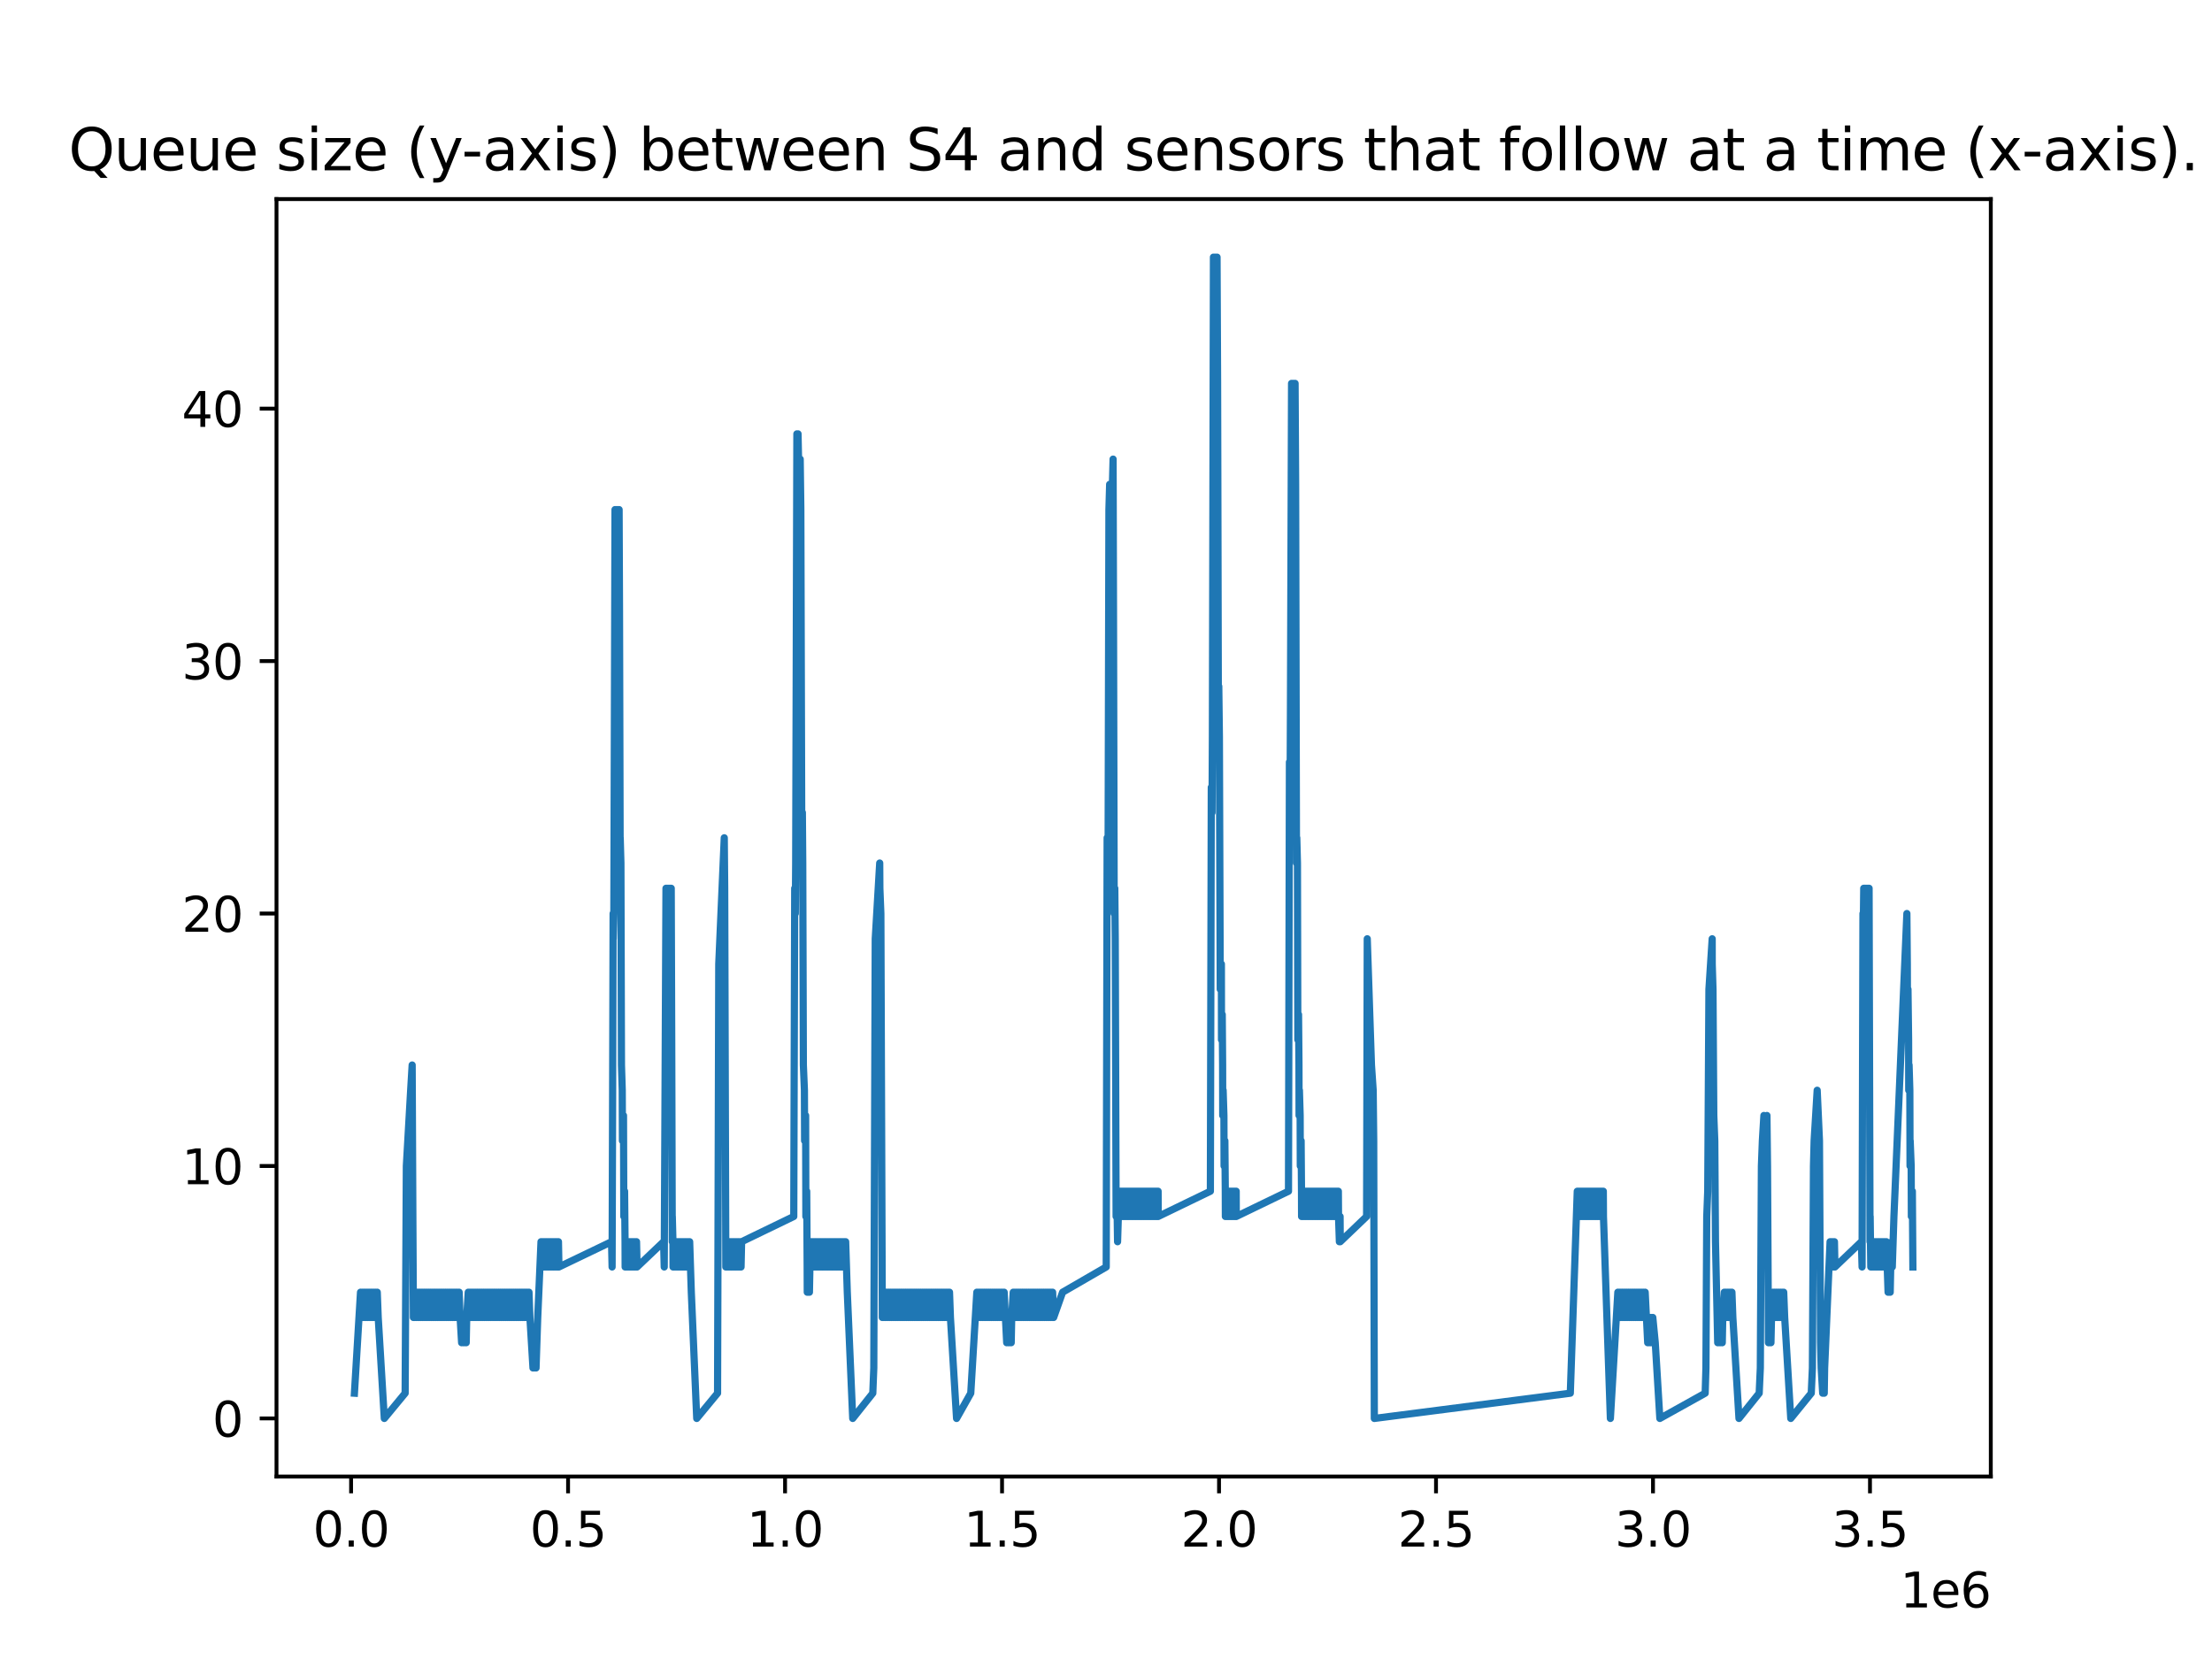<?xml version="1.0" encoding="utf-8" standalone="no"?>
<!DOCTYPE svg PUBLIC "-//W3C//DTD SVG 1.1//EN"
  "http://www.w3.org/Graphics/SVG/1.1/DTD/svg11.dtd">
<svg xmlns:xlink="http://www.w3.org/1999/xlink" width="460.8pt" height="345.6pt" viewBox="0 0 460.8 345.6" xmlns="http://www.w3.org/2000/svg" version="1.1">
 <defs>
  <style type="text/css">*{stroke-linejoin: round; stroke-linecap: butt}</style>
 </defs>
 <g id="figure_1">
  <g id="patch_1">
   <path d="M 0 345.6 
L 460.8 345.6 
L 460.8 0 
L 0 0 
z
" style="fill: #ffffff"/>
  </g>
  <g id="axes_1">
   <g id="patch_2">
    <path d="M 57.6 307.584 
L 414.72 307.584 
L 414.72 41.472 
L 57.6 41.472 
z
" style="fill: #ffffff"/>
   </g>
   <g id="matplotlib.axis_1">
    <g id="xtick_1">
     <g id="line2d_1">
      <defs>
       <path id="md46e08530f" d="M 0 0 
L 0 3.5 
" style="stroke: #000000; stroke-width: 0.8"/>
      </defs>
      <g>
       <use xlink:href="#md46e08530f" x="73.138" y="307.584" style="stroke: #000000; stroke-width: 0.8"/>
      </g>
     </g>
     <g id="text_1">
      <!-- 0.0 -->
      <g transform="translate(65.186 322.182) scale(0.1 -0.1)">
       <defs>
        <path id="DejaVuSans-30" d="M 2034 4250 
Q 1547 4250 1301 3770 
Q 1056 3291 1056 2328 
Q 1056 1369 1301 889 
Q 1547 409 2034 409 
Q 2525 409 2770 889 
Q 3016 1369 3016 2328 
Q 3016 3291 2770 3770 
Q 2525 4250 2034 4250 
z
M 2034 4750 
Q 2819 4750 3233 4129 
Q 3647 3509 3647 2328 
Q 3647 1150 3233 529 
Q 2819 -91 2034 -91 
Q 1250 -91 836 529 
Q 422 1150 422 2328 
Q 422 3509 836 4129 
Q 1250 4750 2034 4750 
z
" transform="scale(0.016)"/>
        <path id="DejaVuSans-2e" d="M 684 794 
L 1344 794 
L 1344 0 
L 684 0 
L 684 794 
z
" transform="scale(0.016)"/>
       </defs>
       <use xlink:href="#DejaVuSans-30"/>
       <use xlink:href="#DejaVuSans-2e" x="63.623"/>
       <use xlink:href="#DejaVuSans-30" x="95.41"/>
      </g>
     </g>
    </g>
    <g id="xtick_2">
     <g id="line2d_2">
      <g>
       <use xlink:href="#md46e08530f" x="118.34" y="307.584" style="stroke: #000000; stroke-width: 0.8"/>
      </g>
     </g>
     <g id="text_2">
      <!-- 0.5 -->
      <g transform="translate(110.388 322.182) scale(0.1 -0.1)">
       <defs>
        <path id="DejaVuSans-35" d="M 691 4666 
L 3169 4666 
L 3169 4134 
L 1269 4134 
L 1269 2991 
Q 1406 3038 1543 3061 
Q 1681 3084 1819 3084 
Q 2600 3084 3056 2656 
Q 3513 2228 3513 1497 
Q 3513 744 3044 326 
Q 2575 -91 1722 -91 
Q 1428 -91 1123 -41 
Q 819 9 494 109 
L 494 744 
Q 775 591 1075 516 
Q 1375 441 1709 441 
Q 2250 441 2565 725 
Q 2881 1009 2881 1497 
Q 2881 1984 2565 2268 
Q 2250 2553 1709 2553 
Q 1456 2553 1204 2497 
Q 953 2441 691 2322 
L 691 4666 
z
" transform="scale(0.016)"/>
       </defs>
       <use xlink:href="#DejaVuSans-30"/>
       <use xlink:href="#DejaVuSans-2e" x="63.623"/>
       <use xlink:href="#DejaVuSans-35" x="95.41"/>
      </g>
     </g>
    </g>
    <g id="xtick_3">
     <g id="line2d_3">
      <g>
       <use xlink:href="#md46e08530f" x="163.542" y="307.584" style="stroke: #000000; stroke-width: 0.8"/>
      </g>
     </g>
     <g id="text_3">
      <!-- 1.0 -->
      <g transform="translate(155.59 322.182) scale(0.1 -0.1)">
       <defs>
        <path id="DejaVuSans-31" d="M 794 531 
L 1825 531 
L 1825 4091 
L 703 3866 
L 703 4441 
L 1819 4666 
L 2450 4666 
L 2450 531 
L 3481 531 
L 3481 0 
L 794 0 
L 794 531 
z
" transform="scale(0.016)"/>
       </defs>
       <use xlink:href="#DejaVuSans-31"/>
       <use xlink:href="#DejaVuSans-2e" x="63.623"/>
       <use xlink:href="#DejaVuSans-30" x="95.41"/>
      </g>
     </g>
    </g>
    <g id="xtick_4">
     <g id="line2d_4">
      <g>
       <use xlink:href="#md46e08530f" x="208.744" y="307.584" style="stroke: #000000; stroke-width: 0.8"/>
      </g>
     </g>
     <g id="text_4">
      <!-- 1.5 -->
      <g transform="translate(200.792 322.182) scale(0.1 -0.1)">
       <use xlink:href="#DejaVuSans-31"/>
       <use xlink:href="#DejaVuSans-2e" x="63.623"/>
       <use xlink:href="#DejaVuSans-35" x="95.41"/>
      </g>
     </g>
    </g>
    <g id="xtick_5">
     <g id="line2d_5">
      <g>
       <use xlink:href="#md46e08530f" x="253.946" y="307.584" style="stroke: #000000; stroke-width: 0.8"/>
      </g>
     </g>
     <g id="text_5">
      <!-- 2.0 -->
      <g transform="translate(245.994 322.182) scale(0.1 -0.1)">
       <defs>
        <path id="DejaVuSans-32" d="M 1228 531 
L 3431 531 
L 3431 0 
L 469 0 
L 469 531 
Q 828 903 1448 1529 
Q 2069 2156 2228 2338 
Q 2531 2678 2651 2914 
Q 2772 3150 2772 3378 
Q 2772 3750 2511 3984 
Q 2250 4219 1831 4219 
Q 1534 4219 1204 4116 
Q 875 4013 500 3803 
L 500 4441 
Q 881 4594 1212 4672 
Q 1544 4750 1819 4750 
Q 2544 4750 2975 4387 
Q 3406 4025 3406 3419 
Q 3406 3131 3298 2873 
Q 3191 2616 2906 2266 
Q 2828 2175 2409 1742 
Q 1991 1309 1228 531 
z
" transform="scale(0.016)"/>
       </defs>
       <use xlink:href="#DejaVuSans-32"/>
       <use xlink:href="#DejaVuSans-2e" x="63.623"/>
       <use xlink:href="#DejaVuSans-30" x="95.41"/>
      </g>
     </g>
    </g>
    <g id="xtick_6">
     <g id="line2d_6">
      <g>
       <use xlink:href="#md46e08530f" x="299.148" y="307.584" style="stroke: #000000; stroke-width: 0.8"/>
      </g>
     </g>
     <g id="text_6">
      <!-- 2.5 -->
      <g transform="translate(291.196 322.182) scale(0.1 -0.1)">
       <use xlink:href="#DejaVuSans-32"/>
       <use xlink:href="#DejaVuSans-2e" x="63.623"/>
       <use xlink:href="#DejaVuSans-35" x="95.41"/>
      </g>
     </g>
    </g>
    <g id="xtick_7">
     <g id="line2d_7">
      <g>
       <use xlink:href="#md46e08530f" x="344.35" y="307.584" style="stroke: #000000; stroke-width: 0.8"/>
      </g>
     </g>
     <g id="text_7">
      <!-- 3.0 -->
      <g transform="translate(336.398 322.182) scale(0.1 -0.1)">
       <defs>
        <path id="DejaVuSans-33" d="M 2597 2516 
Q 3050 2419 3304 2112 
Q 3559 1806 3559 1356 
Q 3559 666 3084 287 
Q 2609 -91 1734 -91 
Q 1441 -91 1130 -33 
Q 819 25 488 141 
L 488 750 
Q 750 597 1062 519 
Q 1375 441 1716 441 
Q 2309 441 2620 675 
Q 2931 909 2931 1356 
Q 2931 1769 2642 2001 
Q 2353 2234 1838 2234 
L 1294 2234 
L 1294 2753 
L 1863 2753 
Q 2328 2753 2575 2939 
Q 2822 3125 2822 3475 
Q 2822 3834 2567 4026 
Q 2313 4219 1838 4219 
Q 1578 4219 1281 4162 
Q 984 4106 628 3988 
L 628 4550 
Q 988 4650 1302 4700 
Q 1616 4750 1894 4750 
Q 2613 4750 3031 4423 
Q 3450 4097 3450 3541 
Q 3450 3153 3228 2886 
Q 3006 2619 2597 2516 
z
" transform="scale(0.016)"/>
       </defs>
       <use xlink:href="#DejaVuSans-33"/>
       <use xlink:href="#DejaVuSans-2e" x="63.623"/>
       <use xlink:href="#DejaVuSans-30" x="95.41"/>
      </g>
     </g>
    </g>
    <g id="xtick_8">
     <g id="line2d_8">
      <g>
       <use xlink:href="#md46e08530f" x="389.552" y="307.584" style="stroke: #000000; stroke-width: 0.8"/>
      </g>
     </g>
     <g id="text_8">
      <!-- 3.5 -->
      <g transform="translate(381.6 322.182) scale(0.1 -0.1)">
       <use xlink:href="#DejaVuSans-33"/>
       <use xlink:href="#DejaVuSans-2e" x="63.623"/>
       <use xlink:href="#DejaVuSans-35" x="95.41"/>
      </g>
     </g>
    </g>
    <g id="text_9">
     <!-- 1e6 -->
     <g transform="translate(395.842 334.861) scale(0.1 -0.1)">
      <defs>
       <path id="DejaVuSans-65" d="M 3597 1894 
L 3597 1613 
L 953 1613 
Q 991 1019 1311 708 
Q 1631 397 2203 397 
Q 2534 397 2845 478 
Q 3156 559 3463 722 
L 3463 178 
Q 3153 47 2828 -22 
Q 2503 -91 2169 -91 
Q 1331 -91 842 396 
Q 353 884 353 1716 
Q 353 2575 817 3079 
Q 1281 3584 2069 3584 
Q 2775 3584 3186 3129 
Q 3597 2675 3597 1894 
z
M 3022 2063 
Q 3016 2534 2758 2815 
Q 2500 3097 2075 3097 
Q 1594 3097 1305 2825 
Q 1016 2553 972 2059 
L 3022 2063 
z
" transform="scale(0.016)"/>
       <path id="DejaVuSans-36" d="M 2113 2584 
Q 1688 2584 1439 2293 
Q 1191 2003 1191 1497 
Q 1191 994 1439 701 
Q 1688 409 2113 409 
Q 2538 409 2786 701 
Q 3034 994 3034 1497 
Q 3034 2003 2786 2293 
Q 2538 2584 2113 2584 
z
M 3366 4563 
L 3366 3988 
Q 3128 4100 2886 4159 
Q 2644 4219 2406 4219 
Q 1781 4219 1451 3797 
Q 1122 3375 1075 2522 
Q 1259 2794 1537 2939 
Q 1816 3084 2150 3084 
Q 2853 3084 3261 2657 
Q 3669 2231 3669 1497 
Q 3669 778 3244 343 
Q 2819 -91 2113 -91 
Q 1303 -91 875 529 
Q 447 1150 447 2328 
Q 447 3434 972 4092 
Q 1497 4750 2381 4750 
Q 2619 4750 2861 4703 
Q 3103 4656 3366 4563 
z
" transform="scale(0.016)"/>
      </defs>
      <use xlink:href="#DejaVuSans-31"/>
      <use xlink:href="#DejaVuSans-65" x="63.623"/>
      <use xlink:href="#DejaVuSans-36" x="125.146"/>
     </g>
    </g>
   </g>
   <g id="matplotlib.axis_2">
    <g id="ytick_1">
     <g id="line2d_9">
      <defs>
       <path id="mfbc6dfe779" d="M 0 0 
L -3.5 0 
" style="stroke: #000000; stroke-width: 0.8"/>
      </defs>
      <g>
       <use xlink:href="#mfbc6dfe779" x="57.6" y="295.488" style="stroke: #000000; stroke-width: 0.8"/>
      </g>
     </g>
     <g id="text_10">
      <!-- 0 -->
      <g transform="translate(44.237 299.287) scale(0.1 -0.1)">
       <use xlink:href="#DejaVuSans-30"/>
      </g>
     </g>
    </g>
    <g id="ytick_2">
     <g id="line2d_10">
      <g>
       <use xlink:href="#mfbc6dfe779" x="57.6" y="242.897" style="stroke: #000000; stroke-width: 0.8"/>
      </g>
     </g>
     <g id="text_11">
      <!-- 10 -->
      <g transform="translate(37.875 246.696) scale(0.1 -0.1)">
       <use xlink:href="#DejaVuSans-31"/>
       <use xlink:href="#DejaVuSans-30" x="63.623"/>
      </g>
     </g>
    </g>
    <g id="ytick_3">
     <g id="line2d_11">
      <g>
       <use xlink:href="#mfbc6dfe779" x="57.6" y="190.305" style="stroke: #000000; stroke-width: 0.8"/>
      </g>
     </g>
     <g id="text_12">
      <!-- 20 -->
      <g transform="translate(37.875 194.105) scale(0.1 -0.1)">
       <use xlink:href="#DejaVuSans-32"/>
       <use xlink:href="#DejaVuSans-30" x="63.623"/>
      </g>
     </g>
    </g>
    <g id="ytick_4">
     <g id="line2d_12">
      <g>
       <use xlink:href="#mfbc6dfe779" x="57.6" y="137.714" style="stroke: #000000; stroke-width: 0.8"/>
      </g>
     </g>
     <g id="text_13">
      <!-- 30 -->
      <g transform="translate(37.875 141.513) scale(0.1 -0.1)">
       <use xlink:href="#DejaVuSans-33"/>
       <use xlink:href="#DejaVuSans-30" x="63.623"/>
      </g>
     </g>
    </g>
    <g id="ytick_5">
     <g id="line2d_13">
      <g>
       <use xlink:href="#mfbc6dfe779" x="57.6" y="85.123" style="stroke: #000000; stroke-width: 0.8"/>
      </g>
     </g>
     <g id="text_14">
      <!-- 40 -->
      <g transform="translate(37.875 88.922) scale(0.1 -0.1)">
       <defs>
        <path id="DejaVuSans-34" d="M 2419 4116 
L 825 1625 
L 2419 1625 
L 2419 4116 
z
M 2253 4666 
L 3047 4666 
L 3047 1625 
L 3713 1625 
L 3713 1100 
L 3047 1100 
L 3047 0 
L 2419 0 
L 2419 1100 
L 313 1100 
L 313 1709 
L 2253 4666 
z
" transform="scale(0.016)"/>
       </defs>
       <use xlink:href="#DejaVuSans-34"/>
       <use xlink:href="#DejaVuSans-30" x="63.623"/>
      </g>
     </g>
    </g>
   </g>
   <g id="line2d_14">
    <path d="M 73.833 290.229 
L 75.101 269.192 
L 75.303 274.451 
L 75.416 269.192 
L 75.618 274.451 
L 75.73 269.192 
L 75.933 274.451 
L 76.044 269.192 
L 76.248 274.451 
L 76.366 269.192 
L 76.57 274.451 
L 76.684 269.192 
L 76.886 274.451 
L 77.001 269.192 
L 77.199 274.451 
L 77.319 269.192 
L 77.514 274.451 
L 77.638 269.192 
L 77.835 274.451 
L 77.958 269.192 
L 78.154 274.451 
L 78.278 269.192 
L 78.47 274.451 
L 78.59 269.192 
L 78.788 274.451 
L 80.059 295.488 
L 84.399 290.229 
L 84.65 242.897 
L 85.549 227.119 
L 85.861 221.86 
L 86.005 253.415 
L 86.119 274.451 
L 86.18 269.192 
L 86.393 274.451 
L 86.496 269.192 
L 86.702 274.451 
L 86.811 269.192 
L 87.018 274.451 
L 87.132 269.192 
L 87.33 274.451 
L 87.451 269.192 
L 87.649 274.451 
L 87.768 269.192 
L 87.965 274.451 
L 88.079 269.192 
L 88.281 274.451 
L 88.397 269.192 
L 88.601 274.451 
L 88.709 269.192 
L 88.921 274.451 
L 89.019 269.192 
L 89.237 274.451 
L 89.336 269.192 
L 89.549 274.451 
L 89.651 269.192 
L 89.866 274.451 
L 89.963 269.192 
L 90.178 274.451 
L 90.284 269.192 
L 90.488 274.451 
L 90.593 269.192 
L 90.805 274.451 
L 90.906 269.192 
L 91.12 274.451 
L 91.224 269.192 
L 91.433 274.451 
L 91.547 269.192 
L 91.754 274.451 
L 91.862 269.192 
L 92.062 274.451 
L 92.175 269.192 
L 92.376 274.451 
L 92.486 269.192 
L 92.693 274.451 
L 92.8 269.192 
L 93.016 274.451 
L 93.116 269.192 
L 93.331 274.451 
L 93.427 269.192 
L 93.644 274.451 
L 93.742 269.192 
L 93.955 274.451 
L 94.062 269.192 
L 94.269 274.451 
L 94.381 269.192 
L 94.585 274.451 
L 94.694 269.192 
L 94.897 274.451 
L 95.014 269.192 
L 95.211 274.451 
L 95.33 269.192 
L 95.531 274.451 
L 95.649 269.192 
L 95.85 274.451 
L 96.163 279.711 
L 96.281 274.451 
L 96.483 279.711 
L 96.601 274.451 
L 96.799 279.711 
L 96.912 274.451 
L 97.118 279.711 
L 97.226 274.451 
L 97.541 269.192 
L 97.75 274.451 
L 97.859 269.192 
L 98.071 274.451 
L 98.175 269.192 
L 98.382 274.451 
L 98.5 269.192 
L 98.695 274.451 
L 98.821 269.192 
L 99.01 274.451 
L 99.138 269.192 
L 99.328 274.451 
L 99.447 269.192 
L 99.645 274.451 
L 99.765 269.192 
L 99.969 274.451 
L 100.083 269.192 
L 100.29 274.451 
L 100.394 269.192 
L 100.608 274.451 
L 100.713 269.192 
L 100.917 274.451 
L 101.027 269.192 
L 101.234 274.451 
L 101.349 269.192 
L 101.552 274.451 
L 101.668 269.192 
L 101.864 274.451 
L 101.985 269.192 
L 102.183 274.451 
L 102.304 269.192 
L 102.497 274.451 
L 102.62 269.192 
L 102.818 274.451 
L 102.937 269.192 
L 103.137 274.451 
L 103.249 269.192 
L 103.454 274.451 
L 103.566 269.192 
L 103.773 274.451 
L 103.889 269.192 
L 104.089 274.451 
L 104.208 269.192 
L 104.406 274.451 
L 104.523 269.192 
L 104.718 274.451 
L 104.833 269.192 
L 105.036 274.451 
L 105.152 269.192 
L 105.358 274.451 
L 105.467 269.192 
L 105.678 274.451 
L 105.777 269.192 
L 105.993 274.451 
L 106.094 269.192 
L 106.302 274.451 
L 106.404 269.192 
L 106.622 274.451 
L 106.716 269.192 
L 106.937 274.451 
L 107.03 269.192 
L 107.246 274.451 
L 107.346 269.192 
L 107.563 274.451 
L 107.657 269.192 
L 107.873 274.451 
L 107.971 269.192 
L 108.185 274.451 
L 108.29 269.192 
L 108.499 274.451 
L 108.608 269.192 
L 108.815 274.451 
L 108.919 269.192 
L 109.126 274.451 
L 109.243 269.192 
L 109.44 274.451 
L 109.56 269.192 
L 109.759 274.451 
L 109.882 269.192 
L 110.078 274.451 
L 110.198 269.192 
L 110.389 274.451 
L 111.029 284.97 
L 111.341 279.711 
L 111.351 284.97 
L 111.566 279.711 
L 111.668 284.97 
L 112.019 274.451 
L 112.702 258.674 
L 112.813 263.933 
L 112.926 258.674 
L 113.038 263.933 
L 113.148 258.674 
L 113.267 263.933 
L 113.374 258.674 
L 113.491 263.933 
L 113.601 258.674 
L 113.715 263.933 
L 113.823 258.674 
L 113.943 263.933 
L 114.053 258.674 
L 114.173 263.933 
L 114.28 258.674 
L 114.398 263.933 
L 114.51 258.674 
L 114.619 263.933 
L 114.739 258.674 
L 114.845 263.933 
L 114.965 258.674 
L 115.073 263.933 
L 115.191 258.674 
L 115.295 263.933 
L 115.418 258.674 
L 115.525 263.933 
L 115.648 258.674 
L 115.751 263.933 
L 115.874 258.674 
L 115.981 263.933 
L 116.107 258.674 
L 116.211 263.933 
L 116.337 258.674 
L 116.436 263.933 
L 127.393 258.674 
L 127.511 263.933 
L 127.623 227.119 
L 127.723 190.305 
L 127.738 195.565 
L 127.875 190.305 
L 128.119 106.159 
L 128.194 111.418 
L 128.284 106.159 
L 128.427 111.418 
L 128.512 106.159 
L 128.657 111.418 
L 128.744 106.159 
L 128.864 111.418 
L 128.971 106.159 
L 129.055 127.196 
L 129.194 179.787 
L 129.203 174.528 
L 129.347 179.787 
L 129.464 221.86 
L 129.626 227.119 
L 129.666 237.638 
L 129.886 232.378 
L 129.951 253.415 
L 130.113 248.156 
L 130.211 258.674 
L 130.23 263.933 
L 130.342 258.674 
L 130.453 263.933 
L 130.566 258.674 
L 130.673 263.933 
L 130.795 258.674 
L 130.901 263.933 
L 131.02 258.674 
L 131.128 263.933 
L 131.247 258.674 
L 131.358 263.933 
L 131.476 258.674 
L 131.584 263.933 
L 131.699 258.674 
L 131.813 263.933 
L 131.918 258.674 
L 132.038 263.933 
L 132.144 258.674 
L 132.265 263.933 
L 132.371 258.674 
L 132.491 263.933 
L 132.601 258.674 
L 132.717 263.933 
L 138.241 258.674 
L 138.372 263.933 
L 138.736 185.046 
L 138.814 190.305 
L 138.931 185.046 
L 139.04 190.305 
L 139.151 185.046 
L 139.267 190.305 
L 139.377 185.046 
L 139.497 190.305 
L 139.605 185.046 
L 139.713 190.305 
L 139.829 185.046 
L 139.932 216.601 
L 140.045 258.674 
L 140.052 253.415 
L 140.188 258.674 
L 140.207 263.933 
L 140.279 258.674 
L 140.403 263.933 
L 140.509 258.674 
L 140.622 263.933 
L 140.737 258.674 
L 140.848 263.933 
L 140.966 258.674 
L 141.077 263.933 
L 141.197 258.674 
L 141.3 263.933 
L 141.421 258.674 
L 141.524 263.933 
L 141.648 258.674 
L 141.75 263.933 
L 141.87 258.674 
L 141.981 263.933 
L 142.093 258.674 
L 142.208 263.933 
L 142.315 258.674 
L 142.437 263.933 
L 142.541 258.674 
L 142.668 263.933 
L 142.767 258.674 
L 142.891 263.933 
L 142.987 258.674 
L 143.118 263.933 
L 143.217 258.674 
L 143.342 263.933 
L 143.444 258.674 
L 143.565 263.933 
L 143.67 258.674 
L 144.012 269.192 
L 145.142 295.488 
L 149.483 290.229 
L 149.731 200.824 
L 150.878 174.528 
L 150.968 185.046 
L 151.202 263.933 
L 151.333 258.674 
L 151.439 263.933 
L 151.555 258.674 
L 151.669 263.933 
L 151.775 258.674 
L 151.891 263.933 
L 152.002 258.674 
L 152.118 263.933 
L 152.225 258.674 
L 152.349 263.933 
L 152.451 258.674 
L 152.574 263.933 
L 152.679 258.674 
L 152.803 263.933 
L 152.903 258.674 
L 153.027 263.933 
L 153.132 258.674 
L 153.247 263.933 
L 153.36 258.674 
L 153.473 263.933 
L 153.583 258.674 
L 153.696 263.933 
L 153.813 258.674 
L 153.923 263.933 
L 154.035 258.674 
L 154.15 263.933 
L 154.263 258.674 
L 154.375 263.933 
L 154.492 258.674 
L 165.357 253.415 
L 165.553 185.046 
L 165.68 190.305 
L 165.756 179.787 
L 166.004 90.382 
L 166.133 95.641 
L 166.246 90.382 
L 166.354 95.641 
L 166.583 100.9 
L 166.696 95.641 
L 166.829 106.159 
L 167.024 174.528 
L 167.147 169.269 
L 167.227 179.787 
L 167.354 221.86 
L 167.574 227.119 
L 167.614 237.638 
L 167.826 232.378 
L 167.876 253.415 
L 168.051 248.156 
L 168.148 263.933 
L 168.167 269.192 
L 168.273 263.933 
L 168.394 269.192 
L 168.5 263.933 
L 168.618 269.192 
L 168.72 263.933 
L 168.946 258.674 
L 169.065 263.933 
L 169.176 258.674 
L 169.297 263.933 
L 169.401 258.674 
L 169.522 263.933 
L 169.624 258.674 
L 169.745 263.933 
L 169.845 258.674 
L 169.972 263.933 
L 170.067 258.674 
L 170.191 263.933 
L 170.293 258.674 
L 170.417 263.933 
L 170.521 258.674 
L 170.647 263.933 
L 170.745 258.674 
L 170.872 263.933 
L 170.972 258.674 
L 171.096 263.933 
L 171.201 258.674 
L 171.316 263.933 
L 171.426 258.674 
L 171.538 263.933 
L 171.658 258.674 
L 171.765 263.933 
L 171.881 258.674 
L 171.992 263.933 
L 172.106 258.674 
L 172.216 263.933 
L 172.335 258.674 
L 172.444 263.933 
L 172.561 258.674 
L 172.671 263.933 
L 172.791 258.674 
L 172.897 263.933 
L 173.015 258.674 
L 173.129 263.933 
L 173.239 258.674 
L 173.353 263.933 
L 173.462 258.674 
L 173.577 263.933 
L 173.688 258.674 
L 173.806 263.933 
L 173.913 258.674 
L 174.032 263.933 
L 174.14 258.674 
L 174.262 263.933 
L 174.362 258.674 
L 174.486 263.933 
L 174.588 258.674 
L 174.711 263.933 
L 174.81 258.674 
L 174.932 263.933 
L 175.035 258.674 
L 175.159 263.933 
L 175.257 258.674 
L 175.384 263.933 
L 175.48 258.674 
L 175.611 263.933 
L 175.705 258.674 
L 175.834 263.933 
L 175.937 258.674 
L 176.06 263.933 
L 176.168 258.674 
L 176.506 269.192 
L 177.639 295.488 
L 181.82 290.229 
L 182.028 284.97 
L 182.329 195.565 
L 183.261 179.787 
L 183.292 185.046 
L 183.5 190.305 
L 183.799 274.451 
L 183.907 269.192 
L 184.107 274.451 
L 184.222 269.192 
L 184.414 274.451 
L 184.538 269.192 
L 184.73 274.451 
L 184.852 269.192 
L 185.051 274.451 
L 185.168 269.192 
L 185.376 274.451 
L 185.489 269.192 
L 185.691 274.451 
L 185.808 269.192 
L 186.007 274.451 
L 186.126 269.192 
L 186.321 274.451 
L 186.443 269.192 
L 186.637 274.451 
L 186.763 269.192 
L 186.958 274.451 
L 187.071 269.192 
L 187.277 274.451 
L 187.387 269.192 
L 187.595 274.451 
L 187.704 269.192 
L 187.912 274.451 
L 188.021 269.192 
L 188.232 274.451 
L 188.339 269.192 
L 188.54 274.451 
L 188.659 269.192 
L 188.857 274.451 
L 188.97 269.192 
L 189.173 274.451 
L 189.29 269.192 
L 189.49 274.451 
L 189.599 269.192 
L 189.808 274.451 
L 189.909 269.192 
L 190.129 274.451 
L 190.219 269.192 
L 190.44 274.451 
L 190.534 269.192 
L 190.759 274.451 
L 190.843 269.192 
L 191.068 274.451 
L 191.166 269.192 
L 191.378 274.451 
L 191.478 269.192 
L 191.689 274.451 
L 191.794 269.192 
L 192.003 274.451 
L 192.12 269.192 
L 192.312 274.451 
L 192.437 269.192 
L 192.635 274.451 
L 192.745 269.192 
L 192.948 274.451 
L 193.059 269.192 
L 193.264 274.451 
L 193.377 269.192 
L 193.589 274.451 
L 193.69 269.192 
L 193.906 274.451 
L 194.006 269.192 
L 194.214 274.451 
L 194.323 269.192 
L 194.528 274.451 
L 194.635 269.192 
L 194.846 274.451 
L 194.944 269.192 
L 195.159 274.451 
L 195.25 269.192 
L 195.476 274.451 
L 195.567 269.192 
L 195.792 274.451 
L 195.886 269.192 
L 196.104 274.451 
L 196.205 269.192 
L 196.413 274.451 
L 196.523 269.192 
L 196.72 274.451 
L 196.842 269.192 
L 197.036 274.451 
L 197.166 269.192 
L 197.355 274.451 
L 197.481 269.192 
L 197.674 274.451 
L 197.801 269.192 
L 197.992 274.451 
L 199.27 295.488 
L 202.228 290.229 
L 203.49 269.192 
L 203.697 274.451 
L 203.799 269.192 
L 204.012 274.451 
L 204.116 269.192 
L 204.33 274.451 
L 204.437 269.192 
L 204.647 274.451 
L 204.754 269.192 
L 204.96 274.451 
L 205.069 269.192 
L 205.268 274.451 
L 205.39 269.192 
L 205.586 274.451 
L 205.701 269.192 
L 205.907 274.451 
L 206.021 269.192 
L 206.223 274.451 
L 206.336 269.192 
L 206.539 274.451 
L 206.659 269.192 
L 206.859 274.451 
L 206.97 269.192 
L 207.171 274.451 
L 207.291 269.192 
L 207.49 274.451 
L 207.614 269.192 
L 207.805 274.451 
L 207.93 269.192 
L 208.129 274.451 
L 208.244 269.192 
L 208.439 274.451 
L 208.567 269.192 
L 208.76 274.451 
L 208.875 269.192 
L 209.084 274.451 
L 209.184 269.192 
L 209.713 279.711 
L 209.814 274.451 
L 210.036 279.711 
L 210.125 274.451 
L 210.344 279.711 
L 210.441 274.451 
L 210.653 279.711 
L 210.758 274.451 
L 211.076 269.192 
L 211.283 274.451 
L 211.39 269.192 
L 211.594 274.451 
L 211.714 269.192 
L 211.911 274.451 
L 212.028 269.192 
L 212.228 274.451 
L 212.341 269.192 
L 212.545 274.451 
L 212.656 269.192 
L 212.859 274.451 
L 212.976 269.192 
L 213.183 274.451 
L 213.288 269.192 
L 213.498 274.451 
L 213.607 269.192 
L 213.81 274.451 
L 213.924 269.192 
L 214.126 274.451 
L 214.247 269.192 
L 214.446 274.451 
L 214.567 269.192 
L 214.758 274.451 
L 214.886 269.192 
L 215.076 274.451 
L 215.202 269.192 
L 215.393 274.451 
L 215.51 269.192 
L 215.716 274.451 
L 215.82 269.192 
L 216.037 274.451 
L 216.137 269.192 
L 216.355 274.451 
L 216.457 269.192 
L 216.671 274.451 
L 216.766 269.192 
L 216.98 274.451 
L 217.082 269.192 
L 217.29 274.451 
L 217.398 269.192 
L 217.606 274.451 
L 217.721 269.192 
L 217.926 274.451 
L 218.027 269.192 
L 218.235 274.451 
L 218.34 269.192 
L 218.551 274.451 
L 218.667 269.192 
L 218.867 274.451 
L 218.973 269.192 
L 219.19 274.451 
L 219.28 269.192 
L 219.496 274.451 
L 221.36 269.192 
L 230.447 263.933 
L 230.637 174.528 
L 230.658 179.787 
L 230.845 174.528 
L 231.01 106.159 
L 231.159 100.9 
L 231.29 106.159 
L 231.338 100.9 
L 231.599 106.159 
L 231.877 95.641 
L 231.962 127.196 
L 232.109 190.305 
L 232.232 185.046 
L 232.327 195.565 
L 232.507 253.415 
L 232.588 248.156 
L 232.732 253.415 
L 232.81 258.674 
L 233.133 248.156 
L 233.173 253.415 
L 233.314 248.156 
L 233.349 253.415 
L 233.492 248.156 
L 233.527 253.415 
L 233.671 248.156 
L 233.704 253.415 
L 233.852 248.156 
L 233.881 253.415 
L 234.032 248.156 
L 234.059 253.415 
L 234.216 248.156 
L 234.239 253.415 
L 234.395 248.156 
L 234.424 253.415 
L 234.571 248.156 
L 234.605 253.415 
L 234.751 248.156 
L 234.785 253.415 
L 234.933 248.156 
L 234.964 253.415 
L 235.113 248.156 
L 235.143 253.415 
L 235.293 248.156 
L 235.323 253.415 
L 235.473 248.156 
L 235.504 253.415 
L 235.651 248.156 
L 235.688 253.415 
L 235.831 248.156 
L 235.867 253.415 
L 236.011 248.156 
L 236.042 253.415 
L 236.189 248.156 
L 236.223 253.415 
L 236.369 248.156 
L 236.405 253.415 
L 236.548 248.156 
L 236.584 253.415 
L 236.728 248.156 
L 236.764 253.415 
L 236.906 248.156 
L 236.945 253.415 
L 237.09 248.156 
L 237.122 253.415 
L 237.273 248.156 
L 237.302 253.415 
L 237.453 248.156 
L 237.483 253.415 
L 237.635 248.156 
L 237.661 253.415 
L 237.816 248.156 
L 237.841 253.415 
L 237.997 248.156 
L 238.02 253.415 
L 238.176 248.156 
L 238.2 253.415 
L 238.356 248.156 
L 238.378 253.415 
L 238.536 248.156 
L 238.562 253.415 
L 238.719 248.156 
L 238.745 253.415 
L 238.901 248.156 
L 238.925 253.415 
L 239.081 248.156 
L 239.107 253.415 
L 239.265 248.156 
L 239.288 253.415 
L 239.446 248.156 
L 239.468 253.415 
L 239.622 248.156 
L 239.648 253.415 
L 239.805 248.156 
L 239.827 253.415 
L 239.988 248.156 
L 240.008 253.415 
L 240.17 248.156 
L 240.191 253.415 
L 240.354 248.156 
L 240.372 253.415 
L 240.531 248.156 
L 240.552 253.415 
L 240.713 248.156 
L 240.737 253.415 
L 240.891 248.156 
L 240.918 253.415 
L 241.071 248.156 
L 241.094 253.415 
L 241.256 248.156 
L 241.276 253.415 
L 252.144 248.156 
L 252.334 164.01 
L 252.49 169.269 
L 252.562 153.491 
L 252.782 53.568 
L 252.852 58.827 
L 252.995 53.568 
L 253.033 58.827 
L 253.173 53.568 
L 253.212 58.827 
L 253.355 53.568 
L 253.391 58.827 
L 253.532 53.568 
L 253.648 79.864 
L 253.806 148.232 
L 253.895 142.973 
L 254.022 153.491 
L 254.201 206.083 
L 254.26 200.824 
L 254.429 206.083 
L 254.438 200.824 
L 254.461 216.601 
L 254.616 211.342 
L 254.694 221.86 
L 254.715 232.378 
L 254.801 227.119 
L 254.966 232.378 
L 254.998 242.897 
L 255.161 237.638 
L 255.252 248.156 
L 255.267 253.415 
L 255.345 248.156 
L 255.499 253.415 
L 255.528 248.156 
L 255.549 253.415 
L 255.71 248.156 
L 255.732 253.415 
L 255.888 248.156 
L 255.909 253.415 
L 256.066 248.156 
L 256.088 253.415 
L 256.25 248.156 
L 256.273 253.415 
L 256.434 248.156 
L 256.456 253.415 
L 256.613 248.156 
L 256.632 253.415 
L 256.793 248.156 
L 256.817 253.415 
L 256.977 248.156 
L 256.999 253.415 
L 257.161 248.156 
L 257.182 253.415 
L 257.339 248.156 
L 257.36 253.415 
L 257.522 248.156 
L 257.537 253.415 
L 268.417 248.156 
L 268.611 158.751 
L 268.754 164.01 
L 268.825 148.232 
L 269.057 79.864 
L 269.113 85.123 
L 269.243 79.864 
L 269.297 85.123 
L 269.424 79.864 
L 269.482 85.123 
L 269.606 79.864 
L 269.66 85.123 
L 269.788 79.864 
L 269.906 100.9 
L 270.083 179.787 
L 270.147 174.528 
L 270.281 179.787 
L 270.363 216.601 
L 270.509 211.342 
L 270.598 221.86 
L 270.62 232.378 
L 270.691 227.119 
L 270.845 232.378 
L 270.877 242.897 
L 271.047 237.638 
L 271.127 248.156 
L 271.142 253.415 
L 271.229 248.156 
L 271.26 253.415 
L 271.409 248.156 
L 271.438 253.415 
L 271.589 248.156 
L 271.619 253.415 
L 271.772 248.156 
L 271.804 253.415 
L 271.958 248.156 
L 271.981 253.415 
L 272.132 248.156 
L 272.162 253.415 
L 272.313 248.156 
L 272.343 253.415 
L 272.494 248.156 
L 272.519 253.415 
L 272.673 248.156 
L 272.701 253.415 
L 272.858 248.156 
L 272.881 253.415 
L 273.034 248.156 
L 273.061 253.415 
L 273.213 248.156 
L 273.243 253.415 
L 273.397 248.156 
L 273.429 253.415 
L 273.581 248.156 
L 273.604 253.415 
L 273.763 248.156 
L 273.785 253.415 
L 273.942 248.156 
L 273.966 253.415 
L 274.123 248.156 
L 274.144 253.415 
L 274.305 248.156 
L 274.33 253.415 
L 274.49 248.156 
L 274.505 253.415 
L 274.668 248.156 
L 274.685 253.415 
L 274.846 248.156 
L 274.869 253.415 
L 275.026 248.156 
L 275.052 253.415 
L 275.211 248.156 
L 275.234 253.415 
L 275.389 248.156 
L 275.414 253.415 
L 275.568 248.156 
L 275.595 253.415 
L 275.748 248.156 
L 275.776 253.415 
L 275.925 248.156 
L 275.962 253.415 
L 276.105 248.156 
L 276.14 253.415 
L 276.287 248.156 
L 276.318 253.415 
L 276.464 248.156 
L 276.498 253.415 
L 276.645 248.156 
L 276.683 253.415 
L 276.823 248.156 
L 276.86 253.415 
L 277.004 248.156 
L 277.04 253.415 
L 277.184 248.156 
L 277.22 253.415 
L 277.366 248.156 
L 277.396 253.415 
L 277.543 248.156 
L 277.577 253.415 
L 277.725 248.156 
L 277.759 253.415 
L 277.907 248.156 
L 277.936 253.415 
L 278.091 248.156 
L 278.117 253.415 
L 278.267 248.156 
L 278.295 253.415 
L 278.445 248.156 
L 278.475 253.415 
L 278.627 248.156 
L 278.656 253.415 
L 278.804 248.156 
L 278.837 253.415 
L 279.015 258.674 
L 279.163 253.415 
L 279.196 258.674 
L 284.689 253.415 
L 284.824 195.565 
L 285.7 221.86 
L 286.059 227.119 
L 286.172 237.638 
L 286.296 295.488 
L 327.123 290.229 
L 328.572 248.156 
L 328.594 253.415 
L 328.756 248.156 
L 328.778 253.415 
L 328.939 248.156 
L 328.958 253.415 
L 329.118 248.156 
L 329.138 253.415 
L 329.297 248.156 
L 329.318 253.415 
L 329.476 248.156 
L 329.501 253.415 
L 329.66 248.156 
L 329.681 253.415 
L 329.843 248.156 
L 329.862 253.415 
L 330.025 248.156 
L 330.044 253.415 
L 330.204 248.156 
L 330.228 253.415 
L 330.388 248.156 
L 330.41 253.415 
L 330.57 248.156 
L 330.589 253.415 
L 330.751 248.156 
L 330.769 253.415 
L 330.936 248.156 
L 330.948 253.415 
L 331.115 248.156 
L 331.132 253.415 
L 331.296 248.156 
L 331.313 253.415 
L 331.474 248.156 
L 331.497 253.415 
L 331.659 248.156 
L 331.676 253.415 
L 331.844 248.156 
L 331.859 253.415 
L 332.021 248.156 
L 332.042 253.415 
L 332.2 248.156 
L 332.223 253.415 
L 332.38 248.156 
L 332.407 253.415 
L 332.557 248.156 
L 332.586 253.415 
L 332.737 248.156 
L 332.768 253.415 
L 332.915 248.156 
L 332.946 253.415 
L 333.098 248.156 
L 333.131 253.415 
L 333.275 248.156 
L 333.316 253.415 
L 333.455 248.156 
L 333.493 253.415 
L 333.636 248.156 
L 333.672 253.415 
L 333.817 248.156 
L 333.852 253.415 
L 333.999 248.156 
L 334.029 253.415 
L 335.471 295.488 
L 337.026 269.192 
L 337.242 274.451 
L 337.336 269.192 
L 337.557 274.451 
L 337.653 269.192 
L 337.87 274.451 
L 337.966 269.192 
L 338.181 274.451 
L 338.286 269.192 
L 338.495 274.451 
L 338.603 269.192 
L 338.805 274.451 
L 338.917 269.192 
L 339.122 274.451 
L 339.232 269.192 
L 339.435 274.451 
L 339.549 269.192 
L 339.755 274.451 
L 339.868 269.192 
L 340.073 274.451 
L 340.188 269.192 
L 340.386 274.451 
L 340.509 269.192 
L 340.701 274.451 
L 340.834 269.192 
L 341.019 274.451 
L 341.15 269.192 
L 341.338 274.451 
L 341.46 269.192 
L 341.657 274.451 
L 341.776 269.192 
L 341.979 274.451 
L 342.085 269.192 
L 342.304 274.451 
L 342.399 269.192 
L 342.619 274.451 
L 342.72 269.192 
L 343.245 279.711 
L 343.352 274.451 
L 343.555 279.711 
L 343.671 274.451 
L 343.868 279.711 
L 343.985 274.451 
L 344.189 279.711 
L 344.308 274.451 
L 344.821 279.711 
L 345.777 295.488 
L 355.22 290.229 
L 355.377 284.97 
L 355.548 253.415 
L 355.751 248.156 
L 356.002 206.083 
L 356.681 195.565 
L 356.689 200.824 
L 356.847 206.083 
L 357.017 232.378 
L 357.221 237.638 
L 357.364 258.674 
L 357.829 279.711 
L 357.946 274.451 
L 358.15 279.711 
L 358.255 274.451 
L 358.466 279.711 
L 358.567 274.451 
L 358.781 279.711 
L 358.882 274.451 
L 359.203 269.192 
L 359.415 274.451 
L 359.516 269.192 
L 359.724 274.451 
L 359.835 269.192 
L 360.037 274.451 
L 360.151 269.192 
L 360.352 274.451 
L 360.471 269.192 
L 360.672 274.451 
L 360.792 269.192 
L 360.985 274.451 
L 362.261 295.488 
L 366.472 290.229 
L 366.708 284.97 
L 366.933 242.897 
L 367.133 237.638 
L 367.451 232.378 
L 367.941 237.638 
L 368.086 232.378 
L 368.206 242.897 
L 368.402 279.711 
L 368.406 274.451 
L 368.603 279.711 
L 368.722 274.451 
L 368.921 279.711 
L 369.039 274.451 
L 369.361 269.192 
L 369.555 274.451 
L 369.675 269.192 
L 369.875 274.451 
L 369.995 269.192 
L 370.191 274.451 
L 370.313 269.192 
L 370.509 274.451 
L 370.627 269.192 
L 370.83 274.451 
L 370.941 269.192 
L 371.145 274.451 
L 371.258 269.192 
L 371.464 274.451 
L 371.58 269.192 
L 371.782 274.451 
L 373.049 295.488 
L 377.319 290.229 
L 377.557 284.97 
L 377.78 242.897 
L 377.915 237.638 
L 378.552 227.119 
L 379.027 237.638 
L 379.249 279.711 
L 379.384 284.97 
L 379.7 290.229 
L 379.872 284.97 
L 380.021 290.229 
L 380.105 284.97 
L 381.237 258.674 
L 381.344 263.933 
L 381.461 258.674 
L 381.575 263.933 
L 381.691 258.674 
L 381.799 263.933 
L 381.917 258.674 
L 382.03 263.933 
L 382.147 258.674 
L 382.253 263.933 
L 387.756 258.674 
L 387.905 263.933 
L 388.015 216.601 
L 388.088 190.305 
L 388.132 195.565 
L 388.25 185.046 
L 388.357 190.305 
L 388.463 185.046 
L 388.587 190.305 
L 388.688 185.046 
L 388.812 190.305 
L 388.912 185.046 
L 389.042 190.305 
L 389.138 185.046 
L 389.228 190.305 
L 389.365 185.046 
L 389.56 258.674 
L 389.588 253.415 
L 389.721 263.933 
L 389.811 258.674 
L 389.935 263.933 
L 390.036 258.674 
L 390.159 263.933 
L 390.261 258.674 
L 390.383 263.933 
L 390.484 258.674 
L 390.609 263.933 
L 390.709 258.674 
L 390.835 263.933 
L 390.936 258.674 
L 391.06 263.933 
L 391.166 258.674 
L 391.283 263.933 
L 391.391 258.674 
L 391.507 263.933 
L 391.618 258.674 
L 391.732 263.933 
L 391.848 258.674 
L 391.955 263.933 
L 392.071 258.674 
L 392.181 263.933 
L 392.294 258.674 
L 392.408 263.933 
L 392.52 258.674 
L 392.637 263.933 
L 392.745 258.674 
L 392.862 263.933 
L 392.969 258.674 
L 393.32 269.192 
L 393.426 263.933 
L 393.542 269.192 
L 393.647 263.933 
L 393.765 269.192 
L 393.872 263.933 
L 394.095 258.674 
L 394.198 263.933 
L 394.54 253.415 
L 397.238 190.305 
L 397.331 200.824 
L 397.358 211.342 
L 397.468 206.083 
L 397.597 216.601 
L 397.624 227.119 
L 397.696 221.86 
L 397.855 227.119 
L 397.896 242.897 
L 397.926 237.638 
L 398.132 242.897 
L 398.173 253.415 
L 398.378 248.156 
L 398.487 263.933 
L 398.487 263.933 
" clip-path="url(#p7f60b67821)" style="fill: none; stroke: #1f77b4; stroke-width: 1.5; stroke-linecap: square"/>
   </g>
   <g id="patch_3">
    <path d="M 57.6 307.584 
L 57.6 41.472 
" style="fill: none; stroke: #000000; stroke-width: 0.8; stroke-linejoin: miter; stroke-linecap: square"/>
   </g>
   <g id="patch_4">
    <path d="M 414.72 307.584 
L 414.72 41.472 
" style="fill: none; stroke: #000000; stroke-width: 0.8; stroke-linejoin: miter; stroke-linecap: square"/>
   </g>
   <g id="patch_5">
    <path d="M 57.6 307.584 
L 414.72 307.584 
" style="fill: none; stroke: #000000; stroke-width: 0.8; stroke-linejoin: miter; stroke-linecap: square"/>
   </g>
   <g id="patch_6">
    <path d="M 57.6 41.472 
L 414.72 41.472 
" style="fill: none; stroke: #000000; stroke-width: 0.8; stroke-linejoin: miter; stroke-linecap: square"/>
   </g>
   <g id="text_15">
    <!-- Queue size (y-axis) between S4 and sensors that follow at a time (x-axis). -->
    <g transform="translate(14.283 35.472) scale(0.12 -0.12)">
     <defs>
      <path id="DejaVuSans-51" d="M 2522 4238 
Q 1834 4238 1429 3725 
Q 1025 3213 1025 2328 
Q 1025 1447 1429 934 
Q 1834 422 2522 422 
Q 3209 422 3611 934 
Q 4013 1447 4013 2328 
Q 4013 3213 3611 3725 
Q 3209 4238 2522 4238 
z
M 3406 84 
L 4238 -825 
L 3475 -825 
L 2784 -78 
Q 2681 -84 2626 -87 
Q 2572 -91 2522 -91 
Q 1538 -91 948 567 
Q 359 1225 359 2328 
Q 359 3434 948 4092 
Q 1538 4750 2522 4750 
Q 3503 4750 4090 4092 
Q 4678 3434 4678 2328 
Q 4678 1516 4351 937 
Q 4025 359 3406 84 
z
" transform="scale(0.016)"/>
      <path id="DejaVuSans-75" d="M 544 1381 
L 544 3500 
L 1119 3500 
L 1119 1403 
Q 1119 906 1312 657 
Q 1506 409 1894 409 
Q 2359 409 2629 706 
Q 2900 1003 2900 1516 
L 2900 3500 
L 3475 3500 
L 3475 0 
L 2900 0 
L 2900 538 
Q 2691 219 2414 64 
Q 2138 -91 1772 -91 
Q 1169 -91 856 284 
Q 544 659 544 1381 
z
M 1991 3584 
L 1991 3584 
z
" transform="scale(0.016)"/>
      <path id="DejaVuSans-20" transform="scale(0.016)"/>
      <path id="DejaVuSans-73" d="M 2834 3397 
L 2834 2853 
Q 2591 2978 2328 3040 
Q 2066 3103 1784 3103 
Q 1356 3103 1142 2972 
Q 928 2841 928 2578 
Q 928 2378 1081 2264 
Q 1234 2150 1697 2047 
L 1894 2003 
Q 2506 1872 2764 1633 
Q 3022 1394 3022 966 
Q 3022 478 2636 193 
Q 2250 -91 1575 -91 
Q 1294 -91 989 -36 
Q 684 19 347 128 
L 347 722 
Q 666 556 975 473 
Q 1284 391 1588 391 
Q 1994 391 2212 530 
Q 2431 669 2431 922 
Q 2431 1156 2273 1281 
Q 2116 1406 1581 1522 
L 1381 1569 
Q 847 1681 609 1914 
Q 372 2147 372 2553 
Q 372 3047 722 3315 
Q 1072 3584 1716 3584 
Q 2034 3584 2315 3537 
Q 2597 3491 2834 3397 
z
" transform="scale(0.016)"/>
      <path id="DejaVuSans-69" d="M 603 3500 
L 1178 3500 
L 1178 0 
L 603 0 
L 603 3500 
z
M 603 4863 
L 1178 4863 
L 1178 4134 
L 603 4134 
L 603 4863 
z
" transform="scale(0.016)"/>
      <path id="DejaVuSans-7a" d="M 353 3500 
L 3084 3500 
L 3084 2975 
L 922 459 
L 3084 459 
L 3084 0 
L 275 0 
L 275 525 
L 2438 3041 
L 353 3041 
L 353 3500 
z
" transform="scale(0.016)"/>
      <path id="DejaVuSans-28" d="M 1984 4856 
Q 1566 4138 1362 3434 
Q 1159 2731 1159 2009 
Q 1159 1288 1364 580 
Q 1569 -128 1984 -844 
L 1484 -844 
Q 1016 -109 783 600 
Q 550 1309 550 2009 
Q 550 2706 781 3412 
Q 1013 4119 1484 4856 
L 1984 4856 
z
" transform="scale(0.016)"/>
      <path id="DejaVuSans-79" d="M 2059 -325 
Q 1816 -950 1584 -1140 
Q 1353 -1331 966 -1331 
L 506 -1331 
L 506 -850 
L 844 -850 
Q 1081 -850 1212 -737 
Q 1344 -625 1503 -206 
L 1606 56 
L 191 3500 
L 800 3500 
L 1894 763 
L 2988 3500 
L 3597 3500 
L 2059 -325 
z
" transform="scale(0.016)"/>
      <path id="DejaVuSans-2d" d="M 313 2009 
L 1997 2009 
L 1997 1497 
L 313 1497 
L 313 2009 
z
" transform="scale(0.016)"/>
      <path id="DejaVuSans-61" d="M 2194 1759 
Q 1497 1759 1228 1600 
Q 959 1441 959 1056 
Q 959 750 1161 570 
Q 1363 391 1709 391 
Q 2188 391 2477 730 
Q 2766 1069 2766 1631 
L 2766 1759 
L 2194 1759 
z
M 3341 1997 
L 3341 0 
L 2766 0 
L 2766 531 
Q 2569 213 2275 61 
Q 1981 -91 1556 -91 
Q 1019 -91 701 211 
Q 384 513 384 1019 
Q 384 1609 779 1909 
Q 1175 2209 1959 2209 
L 2766 2209 
L 2766 2266 
Q 2766 2663 2505 2880 
Q 2244 3097 1772 3097 
Q 1472 3097 1187 3025 
Q 903 2953 641 2809 
L 641 3341 
Q 956 3463 1253 3523 
Q 1550 3584 1831 3584 
Q 2591 3584 2966 3190 
Q 3341 2797 3341 1997 
z
" transform="scale(0.016)"/>
      <path id="DejaVuSans-78" d="M 3513 3500 
L 2247 1797 
L 3578 0 
L 2900 0 
L 1881 1375 
L 863 0 
L 184 0 
L 1544 1831 
L 300 3500 
L 978 3500 
L 1906 2253 
L 2834 3500 
L 3513 3500 
z
" transform="scale(0.016)"/>
      <path id="DejaVuSans-29" d="M 513 4856 
L 1013 4856 
Q 1481 4119 1714 3412 
Q 1947 2706 1947 2009 
Q 1947 1309 1714 600 
Q 1481 -109 1013 -844 
L 513 -844 
Q 928 -128 1133 580 
Q 1338 1288 1338 2009 
Q 1338 2731 1133 3434 
Q 928 4138 513 4856 
z
" transform="scale(0.016)"/>
      <path id="DejaVuSans-62" d="M 3116 1747 
Q 3116 2381 2855 2742 
Q 2594 3103 2138 3103 
Q 1681 3103 1420 2742 
Q 1159 2381 1159 1747 
Q 1159 1113 1420 752 
Q 1681 391 2138 391 
Q 2594 391 2855 752 
Q 3116 1113 3116 1747 
z
M 1159 2969 
Q 1341 3281 1617 3432 
Q 1894 3584 2278 3584 
Q 2916 3584 3314 3078 
Q 3713 2572 3713 1747 
Q 3713 922 3314 415 
Q 2916 -91 2278 -91 
Q 1894 -91 1617 61 
Q 1341 213 1159 525 
L 1159 0 
L 581 0 
L 581 4863 
L 1159 4863 
L 1159 2969 
z
" transform="scale(0.016)"/>
      <path id="DejaVuSans-74" d="M 1172 4494 
L 1172 3500 
L 2356 3500 
L 2356 3053 
L 1172 3053 
L 1172 1153 
Q 1172 725 1289 603 
Q 1406 481 1766 481 
L 2356 481 
L 2356 0 
L 1766 0 
Q 1100 0 847 248 
Q 594 497 594 1153 
L 594 3053 
L 172 3053 
L 172 3500 
L 594 3500 
L 594 4494 
L 1172 4494 
z
" transform="scale(0.016)"/>
      <path id="DejaVuSans-77" d="M 269 3500 
L 844 3500 
L 1563 769 
L 2278 3500 
L 2956 3500 
L 3675 769 
L 4391 3500 
L 4966 3500 
L 4050 0 
L 3372 0 
L 2619 2869 
L 1863 0 
L 1184 0 
L 269 3500 
z
" transform="scale(0.016)"/>
      <path id="DejaVuSans-6e" d="M 3513 2113 
L 3513 0 
L 2938 0 
L 2938 2094 
Q 2938 2591 2744 2837 
Q 2550 3084 2163 3084 
Q 1697 3084 1428 2787 
Q 1159 2491 1159 1978 
L 1159 0 
L 581 0 
L 581 3500 
L 1159 3500 
L 1159 2956 
Q 1366 3272 1645 3428 
Q 1925 3584 2291 3584 
Q 2894 3584 3203 3211 
Q 3513 2838 3513 2113 
z
" transform="scale(0.016)"/>
      <path id="DejaVuSans-53" d="M 3425 4513 
L 3425 3897 
Q 3066 4069 2747 4153 
Q 2428 4238 2131 4238 
Q 1616 4238 1336 4038 
Q 1056 3838 1056 3469 
Q 1056 3159 1242 3001 
Q 1428 2844 1947 2747 
L 2328 2669 
Q 3034 2534 3370 2195 
Q 3706 1856 3706 1288 
Q 3706 609 3251 259 
Q 2797 -91 1919 -91 
Q 1588 -91 1214 -16 
Q 841 59 441 206 
L 441 856 
Q 825 641 1194 531 
Q 1563 422 1919 422 
Q 2459 422 2753 634 
Q 3047 847 3047 1241 
Q 3047 1584 2836 1778 
Q 2625 1972 2144 2069 
L 1759 2144 
Q 1053 2284 737 2584 
Q 422 2884 422 3419 
Q 422 4038 858 4394 
Q 1294 4750 2059 4750 
Q 2388 4750 2728 4690 
Q 3069 4631 3425 4513 
z
" transform="scale(0.016)"/>
      <path id="DejaVuSans-64" d="M 2906 2969 
L 2906 4863 
L 3481 4863 
L 3481 0 
L 2906 0 
L 2906 525 
Q 2725 213 2448 61 
Q 2172 -91 1784 -91 
Q 1150 -91 751 415 
Q 353 922 353 1747 
Q 353 2572 751 3078 
Q 1150 3584 1784 3584 
Q 2172 3584 2448 3432 
Q 2725 3281 2906 2969 
z
M 947 1747 
Q 947 1113 1208 752 
Q 1469 391 1925 391 
Q 2381 391 2643 752 
Q 2906 1113 2906 1747 
Q 2906 2381 2643 2742 
Q 2381 3103 1925 3103 
Q 1469 3103 1208 2742 
Q 947 2381 947 1747 
z
" transform="scale(0.016)"/>
      <path id="DejaVuSans-6f" d="M 1959 3097 
Q 1497 3097 1228 2736 
Q 959 2375 959 1747 
Q 959 1119 1226 758 
Q 1494 397 1959 397 
Q 2419 397 2687 759 
Q 2956 1122 2956 1747 
Q 2956 2369 2687 2733 
Q 2419 3097 1959 3097 
z
M 1959 3584 
Q 2709 3584 3137 3096 
Q 3566 2609 3566 1747 
Q 3566 888 3137 398 
Q 2709 -91 1959 -91 
Q 1206 -91 779 398 
Q 353 888 353 1747 
Q 353 2609 779 3096 
Q 1206 3584 1959 3584 
z
" transform="scale(0.016)"/>
      <path id="DejaVuSans-72" d="M 2631 2963 
Q 2534 3019 2420 3045 
Q 2306 3072 2169 3072 
Q 1681 3072 1420 2755 
Q 1159 2438 1159 1844 
L 1159 0 
L 581 0 
L 581 3500 
L 1159 3500 
L 1159 2956 
Q 1341 3275 1631 3429 
Q 1922 3584 2338 3584 
Q 2397 3584 2469 3576 
Q 2541 3569 2628 3553 
L 2631 2963 
z
" transform="scale(0.016)"/>
      <path id="DejaVuSans-68" d="M 3513 2113 
L 3513 0 
L 2938 0 
L 2938 2094 
Q 2938 2591 2744 2837 
Q 2550 3084 2163 3084 
Q 1697 3084 1428 2787 
Q 1159 2491 1159 1978 
L 1159 0 
L 581 0 
L 581 4863 
L 1159 4863 
L 1159 2956 
Q 1366 3272 1645 3428 
Q 1925 3584 2291 3584 
Q 2894 3584 3203 3211 
Q 3513 2838 3513 2113 
z
" transform="scale(0.016)"/>
      <path id="DejaVuSans-66" d="M 2375 4863 
L 2375 4384 
L 1825 4384 
Q 1516 4384 1395 4259 
Q 1275 4134 1275 3809 
L 1275 3500 
L 2222 3500 
L 2222 3053 
L 1275 3053 
L 1275 0 
L 697 0 
L 697 3053 
L 147 3053 
L 147 3500 
L 697 3500 
L 697 3744 
Q 697 4328 969 4595 
Q 1241 4863 1831 4863 
L 2375 4863 
z
" transform="scale(0.016)"/>
      <path id="DejaVuSans-6c" d="M 603 4863 
L 1178 4863 
L 1178 0 
L 603 0 
L 603 4863 
z
" transform="scale(0.016)"/>
      <path id="DejaVuSans-6d" d="M 3328 2828 
Q 3544 3216 3844 3400 
Q 4144 3584 4550 3584 
Q 5097 3584 5394 3201 
Q 5691 2819 5691 2113 
L 5691 0 
L 5113 0 
L 5113 2094 
Q 5113 2597 4934 2840 
Q 4756 3084 4391 3084 
Q 3944 3084 3684 2787 
Q 3425 2491 3425 1978 
L 3425 0 
L 2847 0 
L 2847 2094 
Q 2847 2600 2669 2842 
Q 2491 3084 2119 3084 
Q 1678 3084 1418 2786 
Q 1159 2488 1159 1978 
L 1159 0 
L 581 0 
L 581 3500 
L 1159 3500 
L 1159 2956 
Q 1356 3278 1631 3431 
Q 1906 3584 2284 3584 
Q 2666 3584 2933 3390 
Q 3200 3197 3328 2828 
z
" transform="scale(0.016)"/>
     </defs>
     <use xlink:href="#DejaVuSans-51"/>
     <use xlink:href="#DejaVuSans-75" x="78.711"/>
     <use xlink:href="#DejaVuSans-65" x="142.09"/>
     <use xlink:href="#DejaVuSans-75" x="203.613"/>
     <use xlink:href="#DejaVuSans-65" x="266.992"/>
     <use xlink:href="#DejaVuSans-20" x="328.516"/>
     <use xlink:href="#DejaVuSans-73" x="360.303"/>
     <use xlink:href="#DejaVuSans-69" x="412.402"/>
     <use xlink:href="#DejaVuSans-7a" x="440.186"/>
     <use xlink:href="#DejaVuSans-65" x="492.676"/>
     <use xlink:href="#DejaVuSans-20" x="554.199"/>
     <use xlink:href="#DejaVuSans-28" x="585.986"/>
     <use xlink:href="#DejaVuSans-79" x="625"/>
     <use xlink:href="#DejaVuSans-2d" x="682.43"/>
     <use xlink:href="#DejaVuSans-61" x="718.514"/>
     <use xlink:href="#DejaVuSans-78" x="779.793"/>
     <use xlink:href="#DejaVuSans-69" x="838.973"/>
     <use xlink:href="#DejaVuSans-73" x="866.756"/>
     <use xlink:href="#DejaVuSans-29" x="918.855"/>
     <use xlink:href="#DejaVuSans-20" x="957.869"/>
     <use xlink:href="#DejaVuSans-62" x="989.656"/>
     <use xlink:href="#DejaVuSans-65" x="1053.133"/>
     <use xlink:href="#DejaVuSans-74" x="1114.656"/>
     <use xlink:href="#DejaVuSans-77" x="1153.865"/>
     <use xlink:href="#DejaVuSans-65" x="1235.652"/>
     <use xlink:href="#DejaVuSans-65" x="1297.176"/>
     <use xlink:href="#DejaVuSans-6e" x="1358.699"/>
     <use xlink:href="#DejaVuSans-20" x="1422.078"/>
     <use xlink:href="#DejaVuSans-53" x="1453.865"/>
     <use xlink:href="#DejaVuSans-34" x="1517.342"/>
     <use xlink:href="#DejaVuSans-20" x="1580.965"/>
     <use xlink:href="#DejaVuSans-61" x="1612.752"/>
     <use xlink:href="#DejaVuSans-6e" x="1674.031"/>
     <use xlink:href="#DejaVuSans-64" x="1737.41"/>
     <use xlink:href="#DejaVuSans-20" x="1800.887"/>
     <use xlink:href="#DejaVuSans-73" x="1832.674"/>
     <use xlink:href="#DejaVuSans-65" x="1884.773"/>
     <use xlink:href="#DejaVuSans-6e" x="1946.297"/>
     <use xlink:href="#DejaVuSans-73" x="2009.676"/>
     <use xlink:href="#DejaVuSans-6f" x="2061.775"/>
     <use xlink:href="#DejaVuSans-72" x="2122.957"/>
     <use xlink:href="#DejaVuSans-73" x="2164.07"/>
     <use xlink:href="#DejaVuSans-20" x="2216.17"/>
     <use xlink:href="#DejaVuSans-74" x="2247.957"/>
     <use xlink:href="#DejaVuSans-68" x="2287.166"/>
     <use xlink:href="#DejaVuSans-61" x="2350.545"/>
     <use xlink:href="#DejaVuSans-74" x="2411.824"/>
     <use xlink:href="#DejaVuSans-20" x="2451.033"/>
     <use xlink:href="#DejaVuSans-66" x="2482.82"/>
     <use xlink:href="#DejaVuSans-6f" x="2518.025"/>
     <use xlink:href="#DejaVuSans-6c" x="2579.207"/>
     <use xlink:href="#DejaVuSans-6c" x="2606.99"/>
     <use xlink:href="#DejaVuSans-6f" x="2634.773"/>
     <use xlink:href="#DejaVuSans-77" x="2695.955"/>
     <use xlink:href="#DejaVuSans-20" x="2777.742"/>
     <use xlink:href="#DejaVuSans-61" x="2809.529"/>
     <use xlink:href="#DejaVuSans-74" x="2870.809"/>
     <use xlink:href="#DejaVuSans-20" x="2910.018"/>
     <use xlink:href="#DejaVuSans-61" x="2941.805"/>
     <use xlink:href="#DejaVuSans-20" x="3003.084"/>
     <use xlink:href="#DejaVuSans-74" x="3034.871"/>
     <use xlink:href="#DejaVuSans-69" x="3074.08"/>
     <use xlink:href="#DejaVuSans-6d" x="3101.863"/>
     <use xlink:href="#DejaVuSans-65" x="3199.275"/>
     <use xlink:href="#DejaVuSans-20" x="3260.799"/>
     <use xlink:href="#DejaVuSans-28" x="3292.586"/>
     <use xlink:href="#DejaVuSans-78" x="3331.6"/>
     <use xlink:href="#DejaVuSans-2d" x="3390.779"/>
     <use xlink:href="#DejaVuSans-61" x="3426.863"/>
     <use xlink:href="#DejaVuSans-78" x="3488.143"/>
     <use xlink:href="#DejaVuSans-69" x="3547.322"/>
     <use xlink:href="#DejaVuSans-73" x="3575.105"/>
     <use xlink:href="#DejaVuSans-29" x="3627.205"/>
     <use xlink:href="#DejaVuSans-2e" x="3666.219"/>
    </g>
   </g>
  </g>
 </g>
 <defs>
  <clipPath id="p7f60b67821">
   <rect x="57.6" y="41.472" width="357.12" height="266.112"/>
  </clipPath>
 </defs>
</svg>
